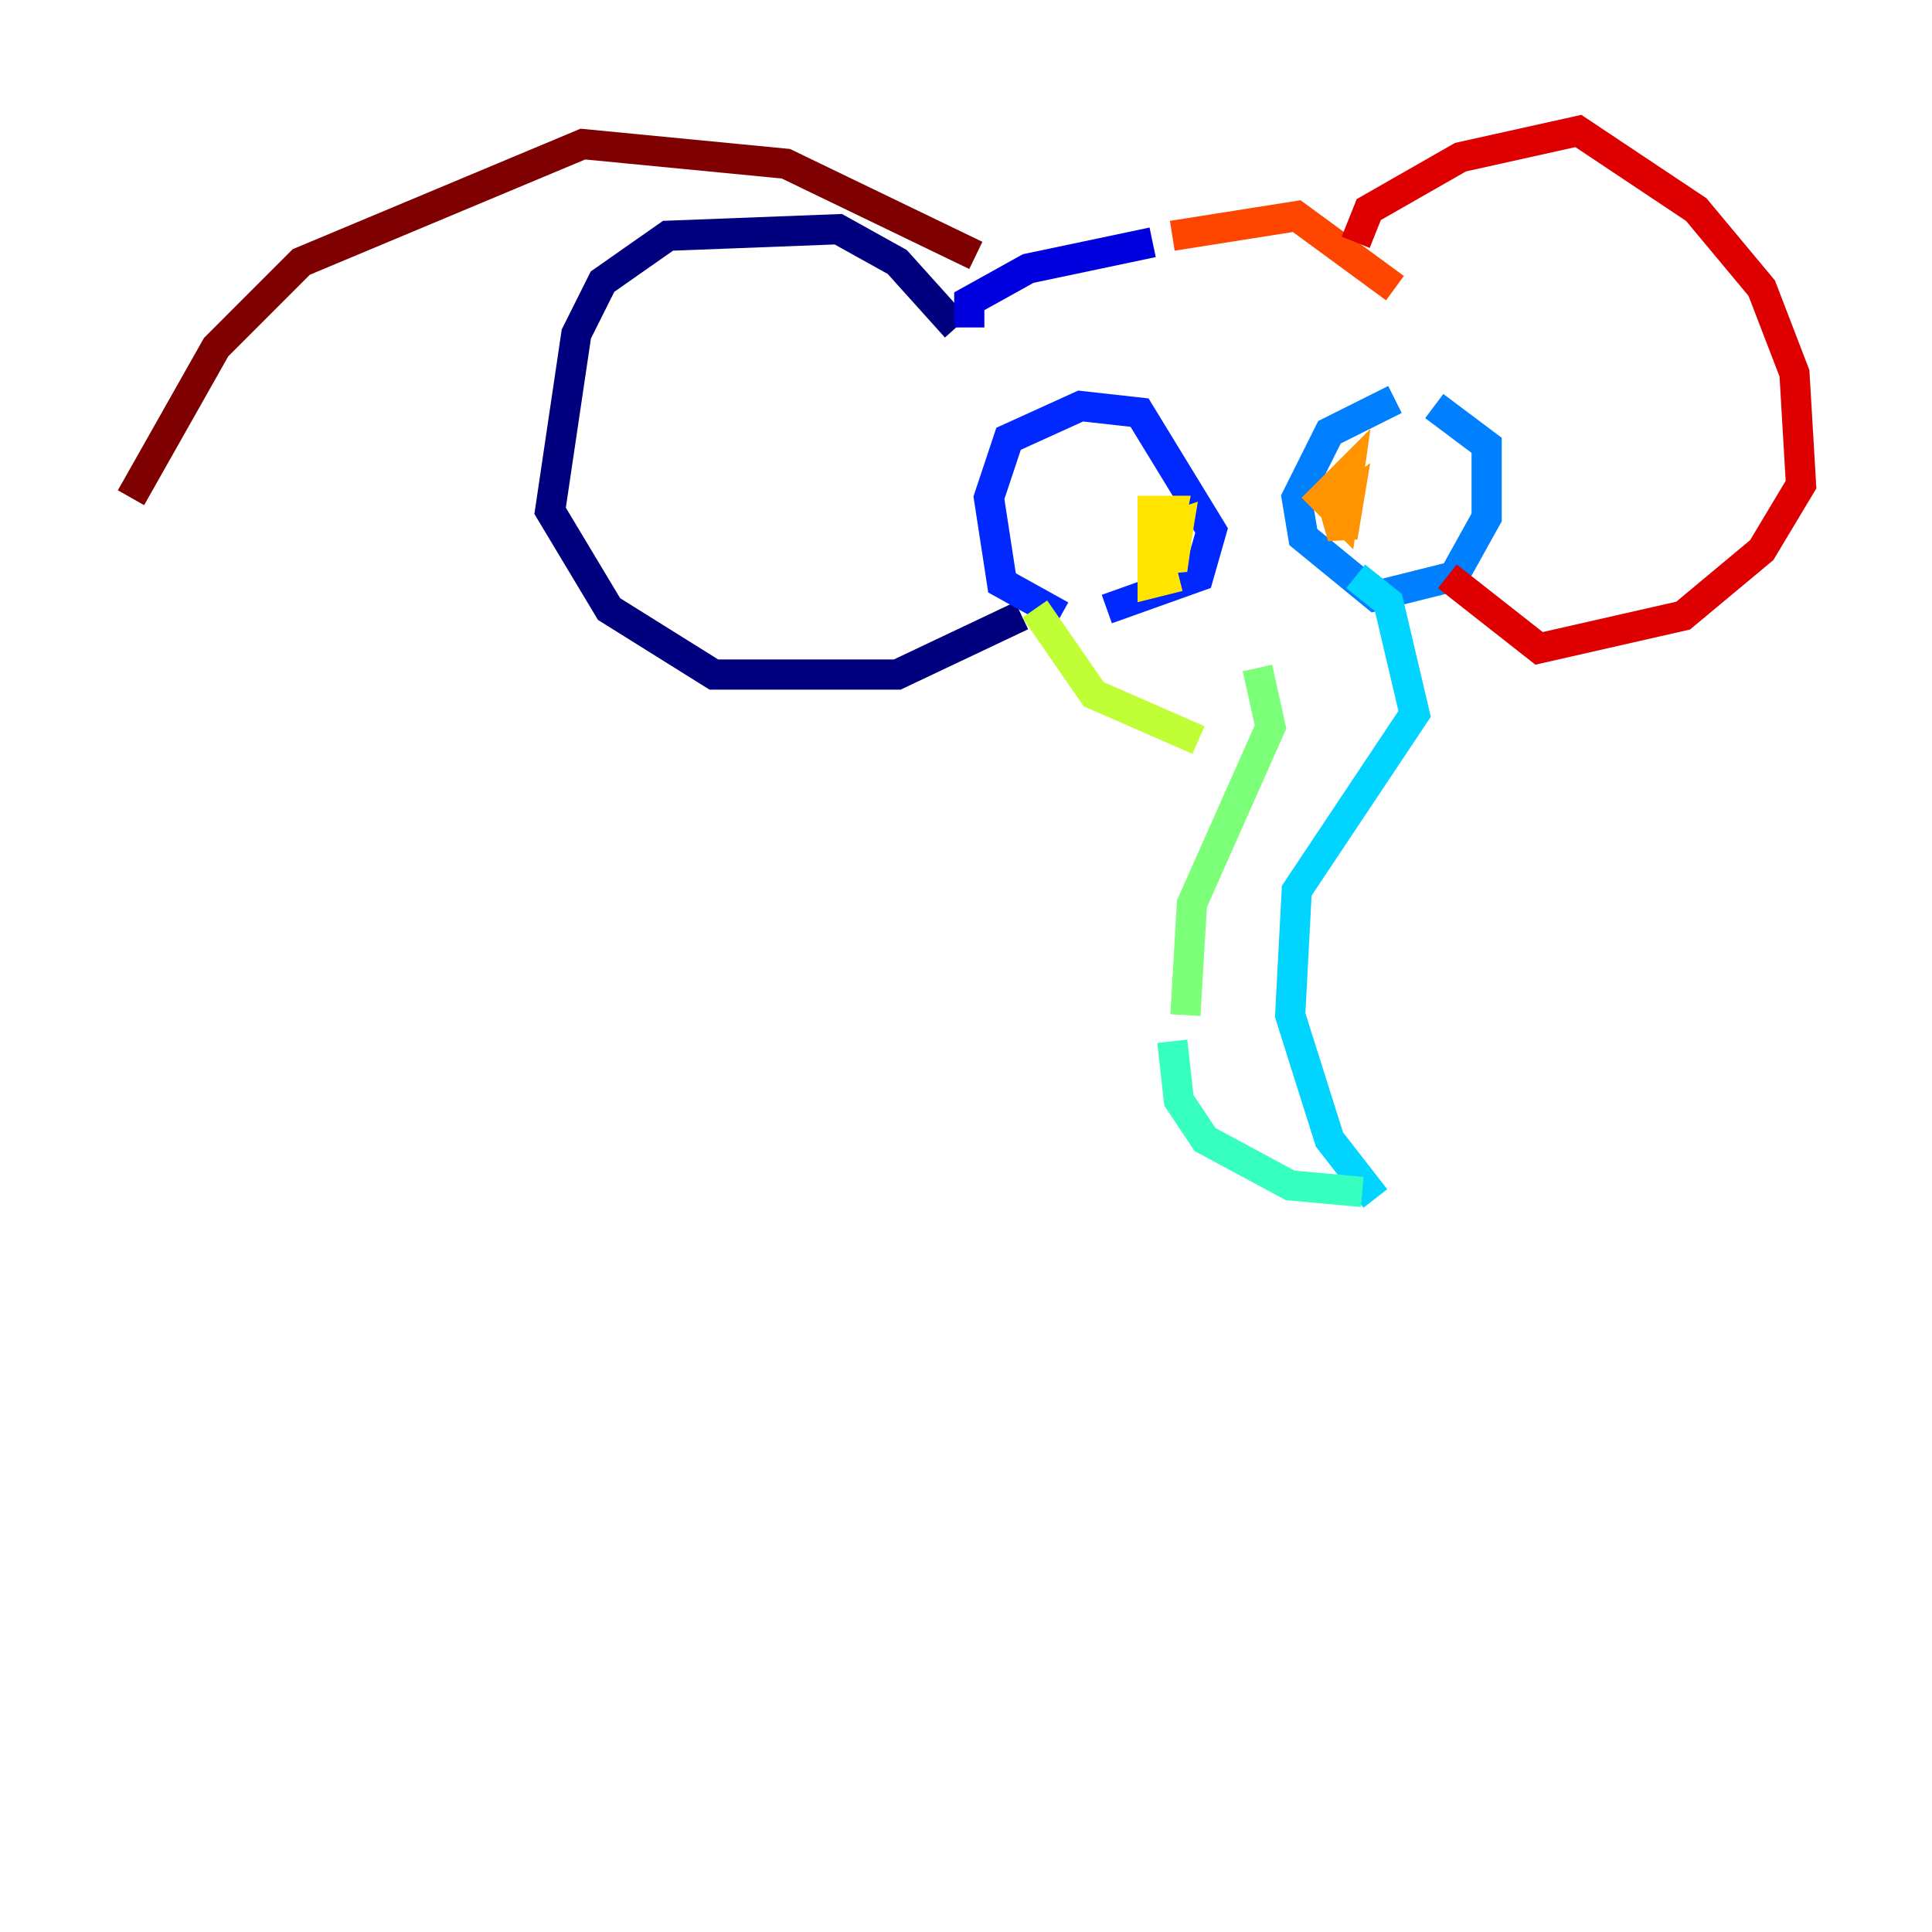 <?xml version="1.0" encoding="utf-8" ?>
<svg baseProfile="tiny" height="128" version="1.2" viewBox="0,0,128,128" width="128" xmlns="http://www.w3.org/2000/svg" xmlns:ev="http://www.w3.org/2001/xml-events" xmlns:xlink="http://www.w3.org/1999/xlink"><defs /><polyline fill="none" points="63.349,21.695 59.444,17.356 55.539,15.186 44.258,15.62 39.919,18.658 38.183,22.129 36.447,33.844 40.352,40.352 47.295,44.691 59.444,44.691 67.688,40.786" stroke="#00007f" stroke-width="2" /><polyline fill="none" points="64.217,21.695 64.217,19.959 68.122,17.79 76.366,16.054" stroke="#0000de" stroke-width="2" /><polyline fill="none" points="70.291,40.786 66.386,38.617 65.519,32.976 66.82,29.071 71.593,26.902 75.498,27.336 80.271,35.146 79.403,38.183 73.329,40.352" stroke="#0028ff" stroke-width="2" /><polyline fill="none" points="92.42,26.468 88.081,28.637 85.912,32.976 86.346,35.58 91.119,39.485 96.325,38.183 98.495,34.278 98.495,29.505 95.024,26.902" stroke="#0080ff" stroke-width="2" /><polyline fill="none" points="89.817,38.183 91.986,39.919 93.722,47.295 85.912,59.01 85.478,67.254 88.081,75.498 91.119,79.403" stroke="#00d4ff" stroke-width="2" /><polyline fill="none" points="90.251,78.969 85.478,78.536 79.837,75.498 78.102,72.895 77.668,68.99" stroke="#36ffc0" stroke-width="2" /><polyline fill="none" points="78.536,67.254 78.969,59.878 84.176,48.163 83.308,44.258" stroke="#7cff79" stroke-width="2" /><polyline fill="none" points="68.556,40.352 72.461,45.993 79.403,49.031" stroke="#c0ff36" stroke-width="2" /><polyline fill="none" points="78.102,38.183 76.366,38.617 76.366,33.844 77.668,33.844 77.234,36.014 78.102,34.712 77.668,37.749 76.8,35.146 78.102,34.712 77.668,37.315" stroke="#ffe500" stroke-width="2" /><polyline fill="none" points="87.647,34.278 89.383,32.976 88.949,35.58 88.081,32.542 89.383,31.241 88.949,34.278 87.647,32.976 88.515,32.108 89.383,33.41" stroke="#ff9400" stroke-width="2" /><polyline fill="none" points="77.668,15.62 85.912,14.319 92.42,19.091" stroke="#ff4600" stroke-width="2" /><polyline fill="none" points="89.817,16.054 90.685,13.885 96.759,10.414 104.57,8.678 112.38,13.885 116.719,19.091 118.888,24.732 119.322,32.108 116.719,36.447 111.512,40.786 101.966,42.956 95.891,38.183" stroke="#de0000" stroke-width="2" /><polyline fill="none" points="64.651,16.922 52.068,10.848 38.617,9.546 19.959,17.356 14.319,22.997 8.678,32.976" stroke="#7f0000" stroke-width="2" /></svg>